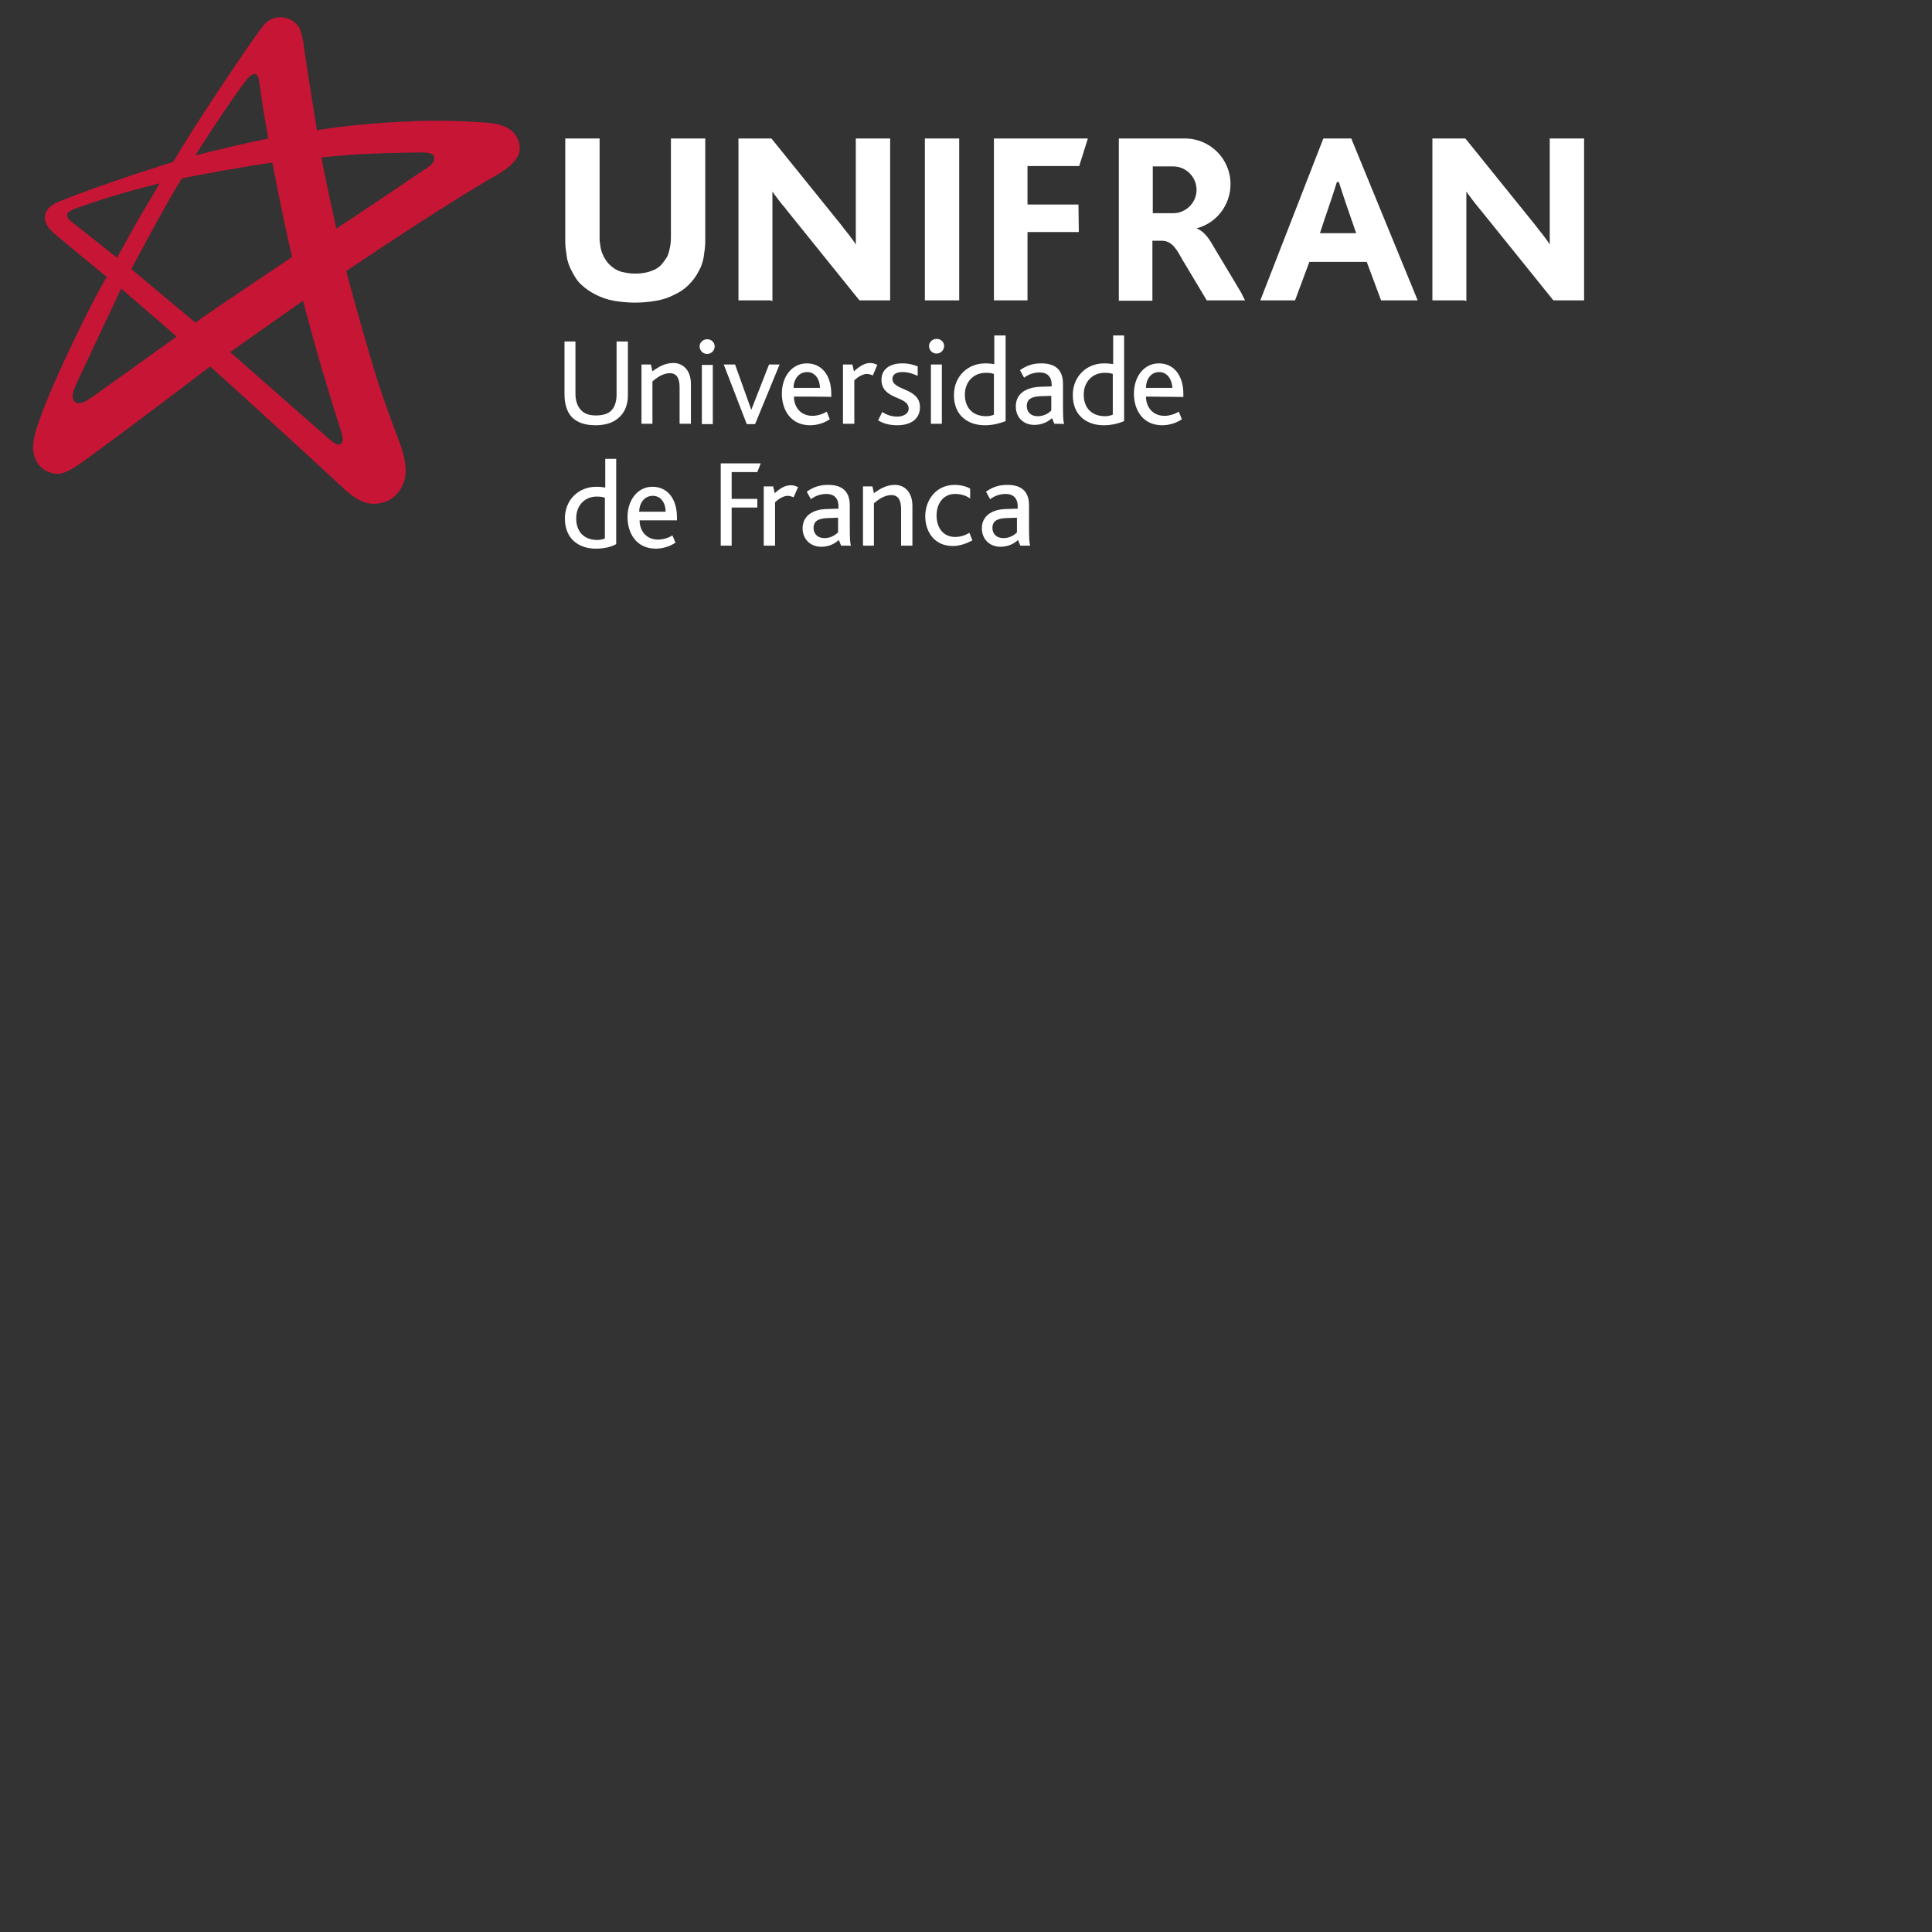 <?xml version="1.0" encoding="utf-8"?>
<svg version="1.1" id="Camada_1" xmlns="http://www.w3.org/2000/svg" xmlns:xlink="http://www.w3.org/1999/xlink" x="0px" y="0px"
     viewBox="0 0 512 512" style="enable-background:new 0 0 512 512 ;" xml:space="preserve">
<rect x="0" y="0" width="512" height="512" fill="#333333" stroke="none"/>
<style type="text/css">
    .st0{fill:#FFFFFF;}
    .st1{fill-rule:evenodd;clip-rule:evenodd;fill:#FFFFFF;}
    .st2{fill:#C61535;}
    .st3{fill:#BDBCBC;}
</style>
<g>
	<g>
		<polygon class="st0" points="253.6,79.6 245.7,79.6 245.1,79.6 245.1,79 245.1,37.3 245.1,36.7 245.7,36.7 253.6,36.7 254.2,36.7 
			254.2,37.3 254.2,79 254.2,79.6 		"/>
		<path class="st0" d="M204.2,79.6h-8.5V36.7h8.7l0.2,0.2L223,59.7l0,0c0.5,0.7,1,1.3,1.4,1.8c0.4,0.5,0.8,1,1.3,1.7l0,0
			c0.4,0.5,0.8,1.1,1.1,1.6l0,0c0-0.5,0-1.1,0-1.7c0-1.3,0-2.5,0-3.5V36.7h9.1v42.9h-8.1l-0.2-0.2l-19.1-23.7
			c-0.4-0.6-0.9-1.1-1.4-1.7c-0.4-0.6-0.9-1.1-1.2-1.6c-0.4-0.5-0.8-1-1.1-1.5l-0.1-0.1c0,0.4,0,0.8,0,1.2c0,1.2,0,2.3,0,3.5v24.3
			L204.2,79.6L204.2,79.6z"/>
		<path class="st0" d="M173.9,79.7c-1.7,0.3-3.6,0.5-5.6,0.5s-3.9-0.2-5.7-0.5c-1.7-0.3-3.3-0.9-4.7-1.6l0,0
			c-1.4-0.7-2.7-1.6-3.8-2.6s-1.9-2.3-2.6-3.7c-0.3-0.6-0.6-1.2-0.8-1.8c-0.2-0.6-0.4-1.3-0.5-2l0,0c-0.1-0.7-0.2-1.4-0.3-2.2
			c-0.1-0.8-0.1-1.6-0.1-2.4V36.7h9.1v26.2c0,0.5,0,1.1,0.1,1.5c0.1,0.5,0.1,1,0.2,1.4l0,0c0.1,0.4,0.2,0.9,0.4,1.3s0.3,0.8,0.5,1.1
			l0,0c0.4,0.7,0.8,1.3,1.3,1.8c0.5,0.5,1.1,1,1.8,1.4l0,0c0.7,0.4,1.5,0.7,2.3,0.8c0.9,0.2,1.8,0.3,2.9,0.3c1,0,2-0.1,2.9-0.3
			c0.9-0.2,1.6-0.5,2.3-0.8l0,0c0.7-0.4,1.3-0.8,1.8-1.4s0.9-1.2,1.3-1.8l0,0c0.4-0.7,0.6-1.5,0.8-2.4c0.2-0.9,0.3-1.9,0.3-3V36.7
			h9.1v26.7c0,0.8,0,1.6-0.1,2.4l0,0c-0.1,0.8-0.2,1.5-0.3,2.2l0,0c-0.1,0.7-0.3,1.4-0.5,2c-0.2,0.7-0.5,1.2-0.8,1.8
			c-0.7,1.4-1.6,2.6-2.7,3.7c-1.1,1.1-2.3,1.9-3.8,2.6l0,0C177.2,78.9,175.6,79.4,173.9,79.7L173.9,79.7z"/>
		<polygon class="st1" points="286,44 272.3,44 272.3,54.2 285.8,54.2 285.9,61.5 272.3,61.5 272.3,79.6 263.4,79.6 263.4,36.7 
			288.3,36.7 		"/>
		<path class="st1" d="M305.5,56.5h5.4c3.4,0,6.2-2.8,6.2-6.2s-2.8-6.2-6.2-6.2h-5.4L305.5,56.5L305.5,56.5L305.5,56.5z M307.9,63.8
			h-2.5v15.9h-8.9v-43H314c6.7,0,12.1,5.4,12.1,12.1c0,5.6-3.8,10.4-9,11.7c1.9,0.8,3.2,2.5,4.3,4.5l6,10l0,0c0.4,0.7,0.8,1.4,1.2,2
			c0.3,0.5,0.6,1.1,1,1.9l0,0c0.1,0.2,0.2,0.5,0.4,0.7h-10.2l-6.4-10.7l-1.1-1.9C310.9,64.6,309.5,63.8,307.9,63.8L307.9,63.8z"/>
		<path class="st1" d="M350.7,36.7h7.4l17.6,42.9H366l-3.8-10.2H347l-3.8,10.2H334L350.7,36.7L350.7,36.7L350.7,36.7z M359.4,61.8
			c-1.5-4.4-3.5-10-4.5-13.3c-0.1-0.4-0.6-0.4-0.7,0c-1,3.4-3,8.9-4.4,13.3H359.4L359.4,61.8z"/>
		<path class="st0" d="M388.1,79.6h-8.5V36.7h8.7l0.2,0.2l18.4,22.8l0,0c0.5,0.7,1,1.3,1.4,1.8c0.4,0.5,0.8,1,1.3,1.7l0,0
			c0.4,0.5,0.8,1.1,1.1,1.6l0,0c0-0.5,0-1.1,0-1.7c0-1.3,0-2.5,0-3.5V36.7h9.1v42.9h-8.1l-0.2-0.2l-19.1-23.7
			c-0.5-0.6-0.9-1.1-1.4-1.7c-0.4-0.6-0.9-1.1-1.2-1.6c-0.4-0.5-0.8-1-1.1-1.5l-0.1-0.1c0,0.4,0,0.8,0,1.2c0,1.2,0,2.3,0,3.5v24.3
			L388.1,79.6L388.1,79.6z"/>
	</g>
	<path class="st1" d="M164.3,110.4c-1.4,1.4-3.4,2.3-6.5,2.3c-2.9,0-4.8-0.8-6.1-2c-1.7-1.7-2.1-4.1-2.1-6.3V90.5h2.9v13.9
		c0,1.5,0.4,3.2,1.5,4.3c0.8,0.9,2.1,1.4,3.9,1.4c2,0,3.4-0.5,4.2-1.4c0.9-1,1.3-2.5,1.3-4.1V90.5h3v14.3
		C166.4,106.9,165.8,108.9,164.3,110.4L164.3,110.4z"/>
	<path class="st1" d="M180.1,112.3v-9.5c0-1.8-0.3-3.9-2.6-3.9c-1.7,0-3.4,1.1-4.6,2.2v11.2h-2.9V96.6h2.5l0.4,1.8
		c1.8-1.3,3.4-2.2,5.6-2.2s4.6,1.6,4.6,5.6v10.5L180.1,112.3L180.1,112.3z"/>
	<polygon class="st1" points="200.1,112.4 197.9,112.4 191.8,96.6 194.8,96.6 199.1,108.6 199.1,108.6 203.8,96.6 206.6,96.6 	"/>
	<path class="st1" d="M213.9,98.6c-2.2,0-3.6,1.9-3.6,4.2h7C217.3,100.8,216.2,98.6,213.9,98.6L213.9,98.6z M210.4,105.1
		c0,2.8,1.8,5.1,4.9,5.1c1.4,0,2.8-0.5,3.8-1.1l0.8,2c-1.4,1-3.4,1.6-5.2,1.6c-5.1,0-7.5-4-7.5-8.4s2.6-8,6.6-8s6.5,3.2,6.5,8.1v0.8
		C220.4,105.1,210.4,105.1,210.4,105.1z"/>
	<path class="st1" d="M231.3,99.5c-0.4-0.2-1-0.4-1.6-0.4c-0.9,0-2.3,0.7-3.3,1.7v11.5h-3V96.6h2.5l0.4,1.8c2-1.8,3.2-2.2,4.4-2.2
		c0.7,0,1.4,0.3,1.8,0.5L231.3,99.5L231.3,99.5z"/>
	<path class="st1" d="M237.8,112.7c-2.4,0-3.9-0.6-5.1-1.3l1.1-2.2c0.9,0.6,2.3,1.2,3.9,1.2c1.8,0,3.1-0.8,3.1-2.1
		c0-3.5-7.2-2.2-7.2-7.7c0-2.4,1.8-4.3,5.5-4.3c1.8,0,3.1,0.4,4.1,0.8v2.5c-1.2-0.5-2.4-1-4-1c-1.5,0-2.7,0.5-2.7,1.8
		c0,3.2,7.3,2.3,7.3,7.5C243.8,111.3,241,112.7,237.8,112.7L237.8,112.7z"/>
	<path class="st1" d="M246.7,112.3V96.6h2.9v15.7H246.7z M250.2,91.7c0,1.1-0.9,2-2,2s-2-0.9-2-2c0-1,0.9-1.9,2-1.9
		S250.2,90.6,250.2,91.7z"/>
	<path class="st1" d="M263.4,99.1c-0.6-0.2-1.1-0.3-2.2-0.3c-3,0-5.5,2.2-5.5,5.8c0,3.3,1.9,5.7,5.7,5.7c0.7,0,1.6-0.2,2-0.4V99.1
		L263.4,99.1L263.4,99.1z M261,112.7c-4.5,0-8.2-2.6-8.2-8c0-4.9,3.6-8.4,8.3-8.4c1,0,1.8,0.1,2.4,0.2v-7.6h3v22.7
		C265.2,112.1,263.3,112.7,261,112.7L261,112.7z"/>
	<path class="st1" d="M278.6,104.9l-2.9,0.1c-2.6,0.1-3.6,1-3.6,2.6c0,1.5,1,2.7,2.9,2.7c1.8,0,3-0.9,3.6-1.5L278.6,104.9
		L278.6,104.9L278.6,104.9z M279.4,112.3l-0.6-1.5c-1,0.9-2.5,1.8-4.7,1.8c-2.7,0-4.9-1.8-4.9-4.9s2.3-5,6.4-5.2l3.1-0.1V102
		c0-2.4-1.4-3.3-3.2-3.3s-3.2,0.7-4.1,1.4l-1.1-2c2-1.4,3.7-1.8,5.7-1.8c3.3,0,5.7,1.4,5.7,5.4v5.3c0,3.7,0.1,4.8,0.3,5.4
		C281.9,112.3,279.4,112.3,279.4,112.3z"/>
	<path class="st1" d="M294.9,99.1c-0.6-0.2-1.1-0.3-2.2-0.3c-3,0-5.5,2.2-5.5,5.8c0,3.3,1.9,5.7,5.7,5.7c0.7,0,1.5-0.2,2-0.4V99.1
		L294.9,99.1L294.9,99.1z M292.5,112.7c-4.5,0-8.2-2.6-8.2-8c0-4.9,3.6-8.4,8.3-8.4c1,0,1.8,0.1,2.4,0.2v-7.6h2.9v22.7
		C296.7,112.1,294.8,112.7,292.5,112.7z"/>
	<path class="st1" d="M307.2,98.6c-2.2,0-3.5,1.9-3.5,4.2h7C310.6,100.8,309.5,98.6,307.2,98.6L307.2,98.6z M303.7,105.1
		c0,2.8,1.8,5.1,4.9,5.1c1.4,0,2.8-0.5,3.8-1.1l0.8,2c-1.4,1-3.4,1.6-5.2,1.6c-5.1,0-7.5-4-7.5-8.4s2.6-8,6.6-8s6.5,3.2,6.5,8.1v0.8
		L303.7,105.1L303.7,105.1z"/>
	<path class="st1" d="M173,131.4c-2.2,0-3.6,1.9-3.6,4.2h7C176.4,133.5,175.3,131.4,173,131.4L173,131.4z M169.5,137.9
		c0,2.8,1.8,5.1,4.9,5.1c1.4,0,2.8-0.5,3.8-1.1l0.8,1.9c-1.4,1-3.4,1.6-5.2,1.6c-5.1,0-7.5-4-7.5-8.4s2.6-8,6.6-8s6.5,3.2,6.5,8.1
		v0.8L169.5,137.9L169.5,137.9z"/>
	<path class="st1" d="M160.3,131.9c-0.6-0.2-1.1-0.3-2.2-0.3c-3,0-5.4,2.2-5.4,5.8c0,3.3,1.9,5.7,5.6,5.7c0.7,0,1.6-0.2,2-0.4
		L160.3,131.9L160.3,131.9L160.3,131.9z M157.9,145.4c-4.5,0-8.2-2.6-8.2-8c0-4.9,3.6-8.4,8.3-8.4c1,0,1.8,0.1,2.4,0.2v-7.6h2.9
		v22.6C162.1,144.9,160.2,145.4,157.9,145.4L157.9,145.4z"/>
	<path class="st1" d="M186,112.4V96.7h2.9v15.7H186z M189.4,91.8c0,1.1-0.9,2-2,2s-2-0.9-2-2c0-1,0.9-1.9,2-1.9
		S189.4,90.7,189.4,91.8z"/>
	<path class="st1" d="M222.1,137.2l-2.9,0.1c-2.6,0.1-3.6,1-3.6,2.6c0,1.5,1,2.7,2.9,2.7c1.8,0,2.9-0.9,3.6-1.5V137.2L222.1,137.2
		L222.1,137.2z M222.9,144.6l-0.6-1.5c-1,0.9-2.5,1.8-4.7,1.8c-2.7,0-4.9-1.9-4.9-4.9s2.3-5,6.4-5.1l3.1-0.1v-0.6
		c0-2.4-1.4-3.3-3.2-3.3s-3.2,0.7-4.1,1.4l-1.1-2c2-1.4,3.7-1.8,5.7-1.8c3.3,0,5.7,1.4,5.7,5.4v5.3c0,3.7,0.1,4.8,0.3,5.4
		L222.9,144.6L222.9,144.6z"/>
	<path class="st1" d="M210.3,131.8c-0.4-0.2-1-0.4-1.6-0.4c-0.9,0-2.3,0.7-3.3,1.7v11.5h-3v-15.7h2.5l0.4,1.8c2-1.8,3.2-2.1,4.4-2.1
		c0.7,0,1.4,0.3,1.8,0.5L210.3,131.8z"/>
	<path class="st1" d="M238.8,144.6v-9.5c0-1.8-0.3-3.9-2.6-3.9c-1.7,0-3.4,1.1-4.6,2.2v11.2h-2.9v-15.7h2.5l0.4,1.8
		c1.8-1.3,3.4-2.2,5.6-2.2s4.6,1.6,4.6,5.6v10.5L238.8,144.6L238.8,144.6z"/>
	<path class="st1" d="M269.5,137.2l-2.9,0.1c-2.6,0.1-3.6,1-3.6,2.6c0,1.5,1,2.7,2.9,2.7c1.8,0,3-0.9,3.6-1.5L269.5,137.2
		L269.5,137.2L269.5,137.2z M270.4,144.6l-0.6-1.5c-1,0.9-2.5,1.8-4.7,1.8c-2.7,0-4.9-1.9-4.9-4.9s2.3-5,6.4-5.1l3.1-0.1v-0.6
		c0-2.4-1.4-3.3-3.2-3.3s-3.2,0.7-4.1,1.4l-1.1-2c2-1.4,3.7-1.8,5.7-1.8c3.3,0,5.7,1.4,5.7,5.4v5.3c0,3.7,0.1,4.8,0.3,5.4
		L270.4,144.6L270.4,144.6z"/>
	<path class="st1" d="M252.5,144.7c-4.8,0-7.3-3.7-7.3-7.9s2.8-8.3,7.8-8.3c1.6,0,3.1,0.4,4.1,1l0,2.6c-1-0.7-2.3-1.2-4-1.2
		c-3,0-4.9,2.4-4.9,5.7s1.8,5.7,4.9,5.7c1.6,0,2.8-0.5,3.8-1.1l0.8,2C256.4,143.9,254.5,144.7,252.5,144.7L252.5,144.7z"/>
	<polygon class="st0" points="191,144.6 193.9,144.6 193.9,134.5 200.7,134.5 200.7,132.2 193.9,132.2 193.9,125.1 200.7,125.1 
		201.6,122.8 191,122.8 	"/>
</g>
<path class="st2" d="M105.2,115.4c-2-5.3-4.4-11.8-6.4-18.6c-3.8-12.7-7.1-25-7-25c2.5-1.6,24.6-16.7,40.5-25.8
	c0.2-0.1,4.9-2.8,5.4-6c0.1-0.9,0-1.8-0.3-2.6c-0.8-2.4-2.8-4.5-8.5-4.9c-4.4-0.3-12.2-0.8-20.8-0.3c-8.4,0.3-17.4,1.2-24.1,2.3
	c0,0-2.7-16.4-3.6-23.2c-0.1-0.4-0.5-3-1.2-4.1c-0.7-1.1-1.8-2.1-3.7-2.5c-2-0.4-3.5,0.2-4.5,0.9c-1.1,0.8-2.4,2.8-2.8,3.3
	c-4.3,6-16.3,23.8-22.3,34c0,0-18.7,5.8-30.2,10.5c-3.4,1.4-3.7,3.1-3.8,4c-0.1,0.7,0,2.4,2.6,4.6c3.3,2.8,13.8,11.4,13.8,11.4
	c-3.7,5.8-17.9,34.8-19.3,42.9c-0.4,2.3-0.4,4.7,1.3,6.9c1.1,1.4,3,2.3,4.9,2.4c2.4,0,5.7-2.5,7.1-3.5c11.3-8.1,33.4-25,33.4-25
	c8.3,7.5,25.9,23.5,35.2,32.2c1.1,1,4.5,4.2,7.8,4.2c6.4,0.2,8.4-5.2,8.7-7.2C108,122,105.8,117.1,105.2,115.4L105.2,115.4z
	 M18.9,58.7c-0.3-0.2-1.1-0.8-1.1-1.7c0-0.4,0.2-0.8,0.8-1.1c0.2-0.1,0.9-0.4,1-0.5c2-0.7,10.7-3.9,22.7-6.8
	c-3.1,5.4-5.2,8.7-6.6,11.3c-3.3,5.8-3.3,6-4.7,8.4C31,68.3,21.3,60.6,18.9,58.7z M24.3,105.3c-0.3,0.2-1.5,1-1.8,1.1
	c-2.5,1.2-3-0.3-3.2-0.9c-0.3-1.2,0.8-3.4,0.9-3.7c2.4-5.2,11.9-25.3,11.9-25.3s11.8,10.1,14.7,12.7
	C46.8,89.2,29.7,101.5,24.3,105.3L24.3,105.3z M85.3,97.8c2,6.7,4.2,13.8,5.3,17.2c0.3,0.9,0.3,1.8,0,2.3c-0.3,0.5-0.9,0.7-1.7,0.3
	c-0.3-0.2-1.3-0.9-1.4-1C83.3,112.9,61,93.3,61,93.3l19.3-13.6C80.3,79.7,82.8,89.2,85.3,97.8L85.3,97.8z M51.8,85.5
	c0,0-16.1-13.4-17-14.2c0,0,10.2-19.2,13.4-24c2-0.5,17-3.3,24-4.2c0,0,2.1,11.6,5.2,25C77.5,68.1,56.7,81.9,51.8,85.5z M96.7,40.8
	c6.9-0.3,14.2-0.4,14.8-0.4c1.8,0,3.2,0.2,3.5,1c0.4,1-0.4,2.2-1.7,3c-0.3,0.2-4.4,2.9-8.9,6C97.6,55,89.1,60.6,89.1,60.6
	c0.1,0.2-3.3-14.9-3.9-18.9C85.2,41.7,90.9,41.1,96.7,40.8z M65.3,21.2c0.1-0.2,1.3-1.6,2.1-1.6s1.2,1,1.2,1.6
	c0.2,1.3,0.5,3.1,0.9,6.1c0.7,4.4,1.6,9.4,1.6,9.4c-4.6,0.9-15.7,3.5-19.3,4.5C55.7,34.8,62.9,24.2,65.3,21.2z"/>
<path class="st3" d="M89.1,60.6L89.1,60.6L89.1,60.6z"/>
<path class="st3" d="M89.1,60.6L89.1,60.6L89.1,60.6z"/>
</svg>
